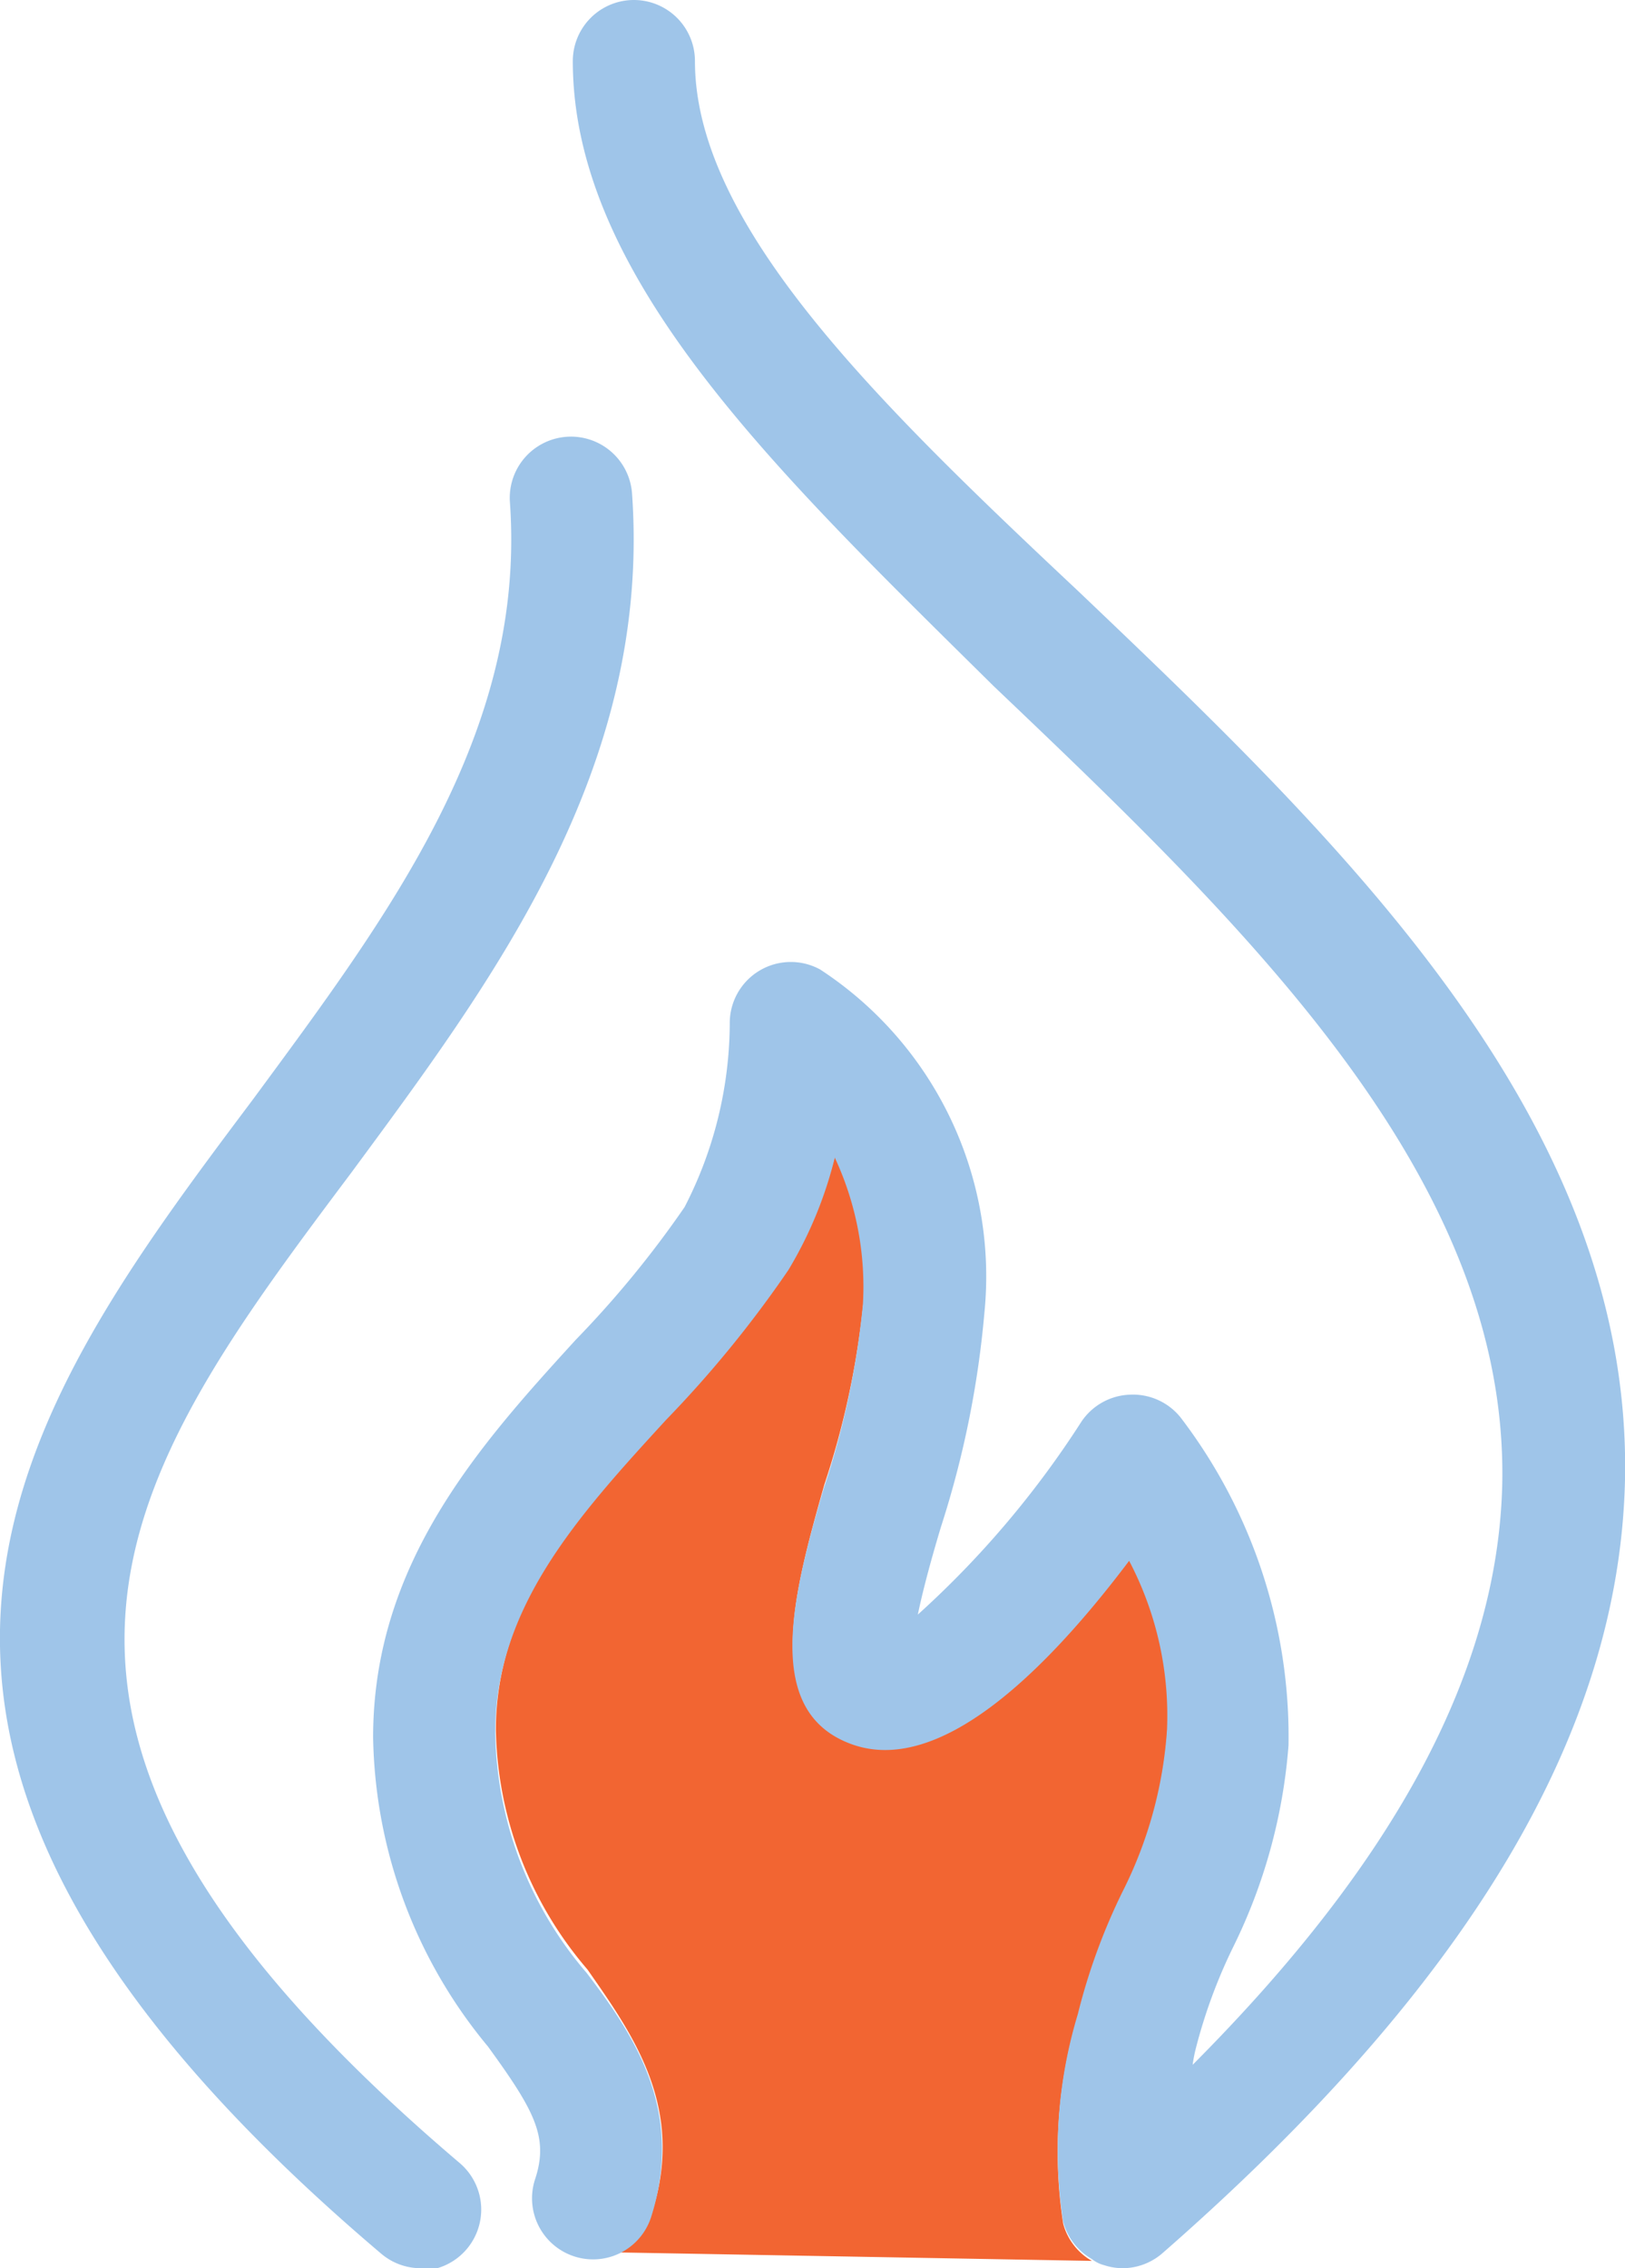 <svg xmlns="http://www.w3.org/2000/svg" viewBox="0 0 26.61 37.13"><defs><style>.cls-1{fill:#f26532;}.cls-2{fill:#9fc5e9;}</style></defs><title>ultra-heat</title><g id="Layer_2" data-name="Layer 2"><g id="Layer_2-2" data-name="Layer 2"><path class="cls-1" d="M17.65,33a7.69,7.69,0,0,0-.24,3.4,1,1,0,0,0,.47.61l-7.83-.14a1,1,0,0,0,.62-.63c.56-1.72-.29-2.91-1.05-4a6.19,6.19,0,0,1-1.5-3.92c0-2.06,1.35-3.56,2.8-5.14a18.54,18.54,0,0,0,2-2.45,6.64,6.64,0,0,0,.76-1.84,5,5,0,0,1,.46,2.41,13.74,13.74,0,0,1-.64,3c-.53,1.87-1,3.64.45,4.19s3.14-1.12,4.55-3a5.45,5.45,0,0,1,.62,2.77A6.9,6.9,0,0,1,18.38,31,10,10,0,0,0,17.65,33Z"/><path class="cls-2" d="M26.61,24.22c-.09,4.14-2.56,8.28-7.57,12.66a1,1,0,0,1-.66.25,1,1,0,0,1-.3-.05.54.54,0,0,1-.2-.1,1,1,0,0,1-.47-.61,7.69,7.69,0,0,1,.24-3.4,10,10,0,0,1,.73-2,6.9,6.9,0,0,0,.73-2.65,5.45,5.45,0,0,0-.62-2.77c-1.41,1.87-3.13,3.52-4.55,3s-1-2.32-.45-4.19a13.74,13.74,0,0,0,.64-3,5,5,0,0,0-.46-2.41,6.64,6.64,0,0,1-.76,1.84,18.54,18.54,0,0,1-2,2.45c-1.45,1.58-2.81,3.08-2.8,5.14a6.19,6.19,0,0,0,1.5,3.92c.76,1,1.61,2.24,1.05,4a1,1,0,0,1-.62.63,1,1,0,0,1-1.28-1.25c.23-.69,0-1.12-.77-2.18a8.12,8.12,0,0,1-1.88-5.06c0-2.85,1.75-4.79,3.32-6.51a16.68,16.68,0,0,0,1.78-2.17,6.61,6.61,0,0,0,.74-3,1,1,0,0,1,1.48-.89,6,6,0,0,1,2.69,5.62,15.88,15.88,0,0,1-.71,3.5c-.13.43-.29,1-.38,1.44a15.6,15.6,0,0,0,2.68-3.16,1,1,0,0,1,.8-.44,1,1,0,0,1,.82.37,8.61,8.61,0,0,1,1.77,5.37,9,9,0,0,1-.91,3.31,8.62,8.62,0,0,0-.61,1.66,2.38,2.38,0,0,0-.05.26c3.34-3.35,5-6.47,5.07-9.51.1-5-4.18-9.11-8.33-13.06C12.74,7.74,9.38,4.55,9.38,1a1,1,0,0,1,2,0c0,2.69,3,5.6,6.28,8.68C21.91,13.73,26.73,18.32,26.61,24.22Z"/><path class="cls-2" d="M6.88,37.13a1,1,0,0,1-.64-.24C-3.69,28.47.29,23.13,4.14,18c2.21-3,4.48-6,4.21-9.78a1,1,0,0,1,2-.14c.32,4.52-2.3,8-4.6,11.12-3.75,5-6.71,9,1.78,16.21a1,1,0,0,1-.65,1.76Z"/></g></g></svg>